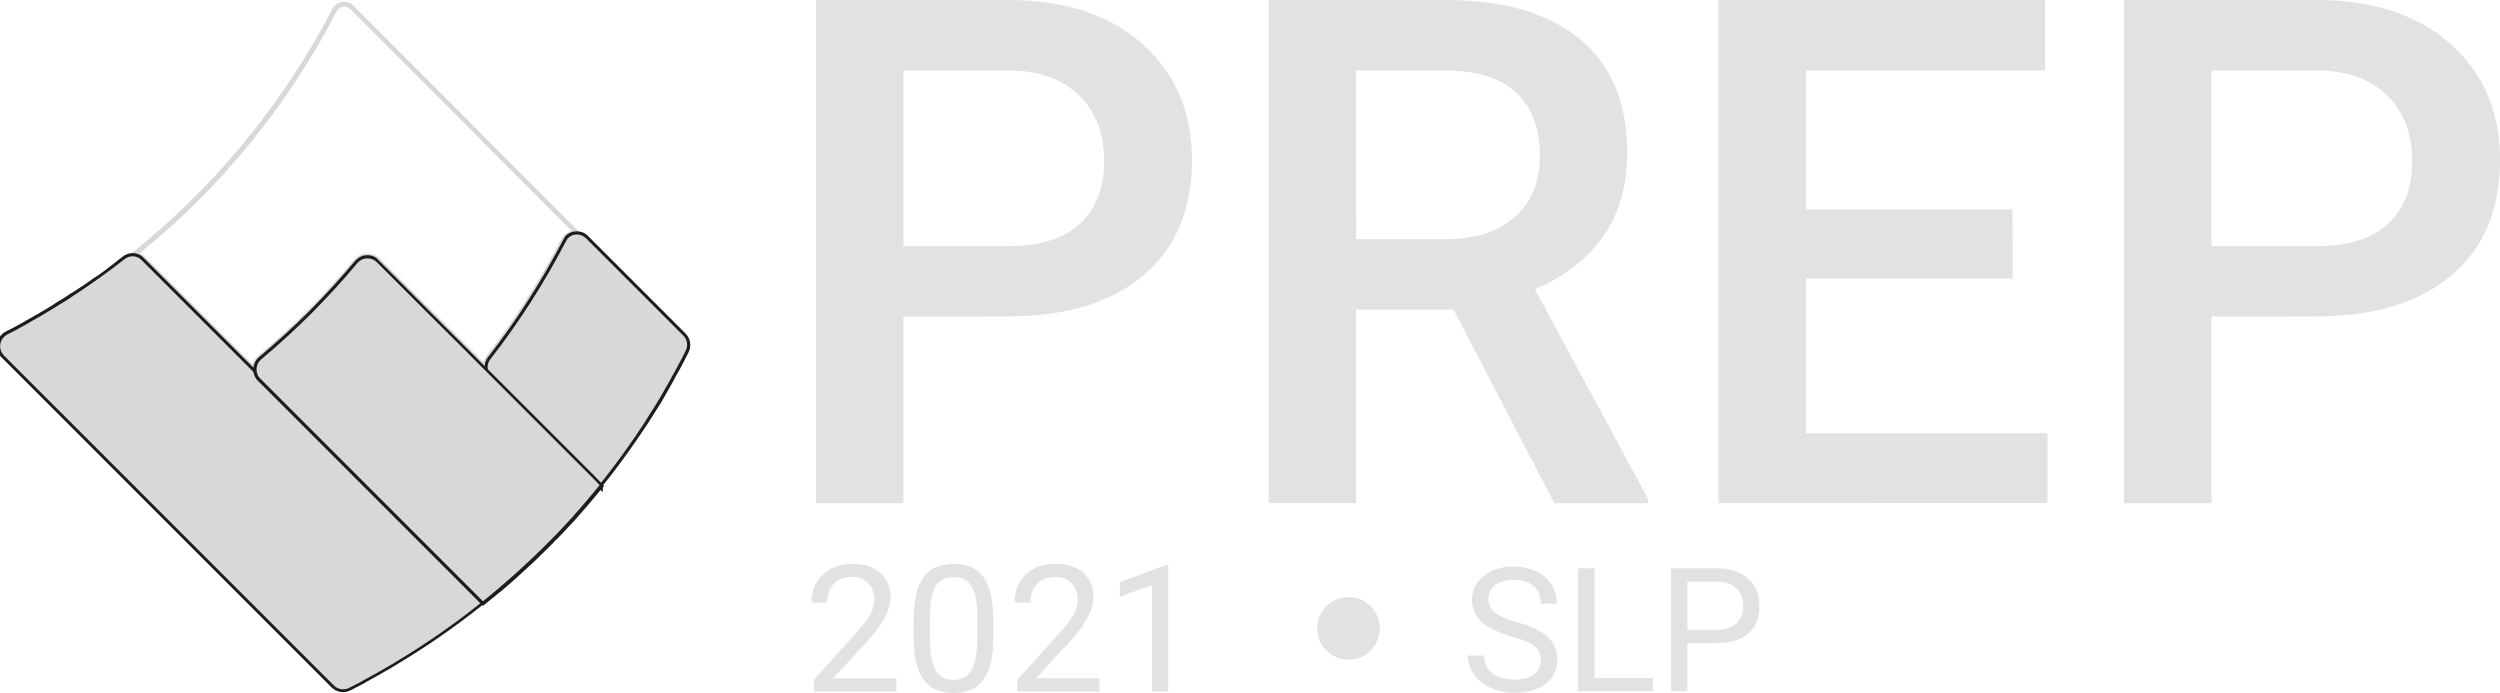 <?xml version="1.0" encoding="utf-8"?>
<!-- Generator: Adobe Illustrator 25.0.1, SVG Export Plug-In . SVG Version: 6.00 Build 0)  -->
<svg version="1.1" id="Layer_1" xmlns="http://www.w3.org/2000/svg" xmlns:xlink="http://www.w3.org/1999/xlink" x="0px" y="0px"
	 viewBox="0 0 1581.9 438.6" style="enable-background:new 0 0 1581.9 438.6;" xml:space="preserve">
<style type="text/css">
	.st0{fill:#E2E2E2;}
	.st1{fill:#D8D8D8;}
	.st2{fill:#1D1D1D;}
</style>
<g id="Grupo_12068" transform="translate(-6441.947 -2048.988)">
	<g id="Grupo_12064" transform="translate(6958.281 2048.988)">
		<path id="Trazado_10636" class="st0" d="M55.3,200.3v118.1H0V0h121.8c35.6,0,63.8,9.3,84.7,27.8s31.4,43,31.4,73.5
			c0,31.2-10.2,55.5-30.7,72.9s-49.2,26-86,26L55.3,200.3z M55.3,155.7h66.5c19.7,0,34.7-4.6,45-13.9s15.5-22.6,15.5-40.1
			c0-17.2-5.2-30.9-15.7-41.2s-24.9-15.6-43.3-15.9h-68L55.3,155.7z"/>
		<path id="Trazado_10637" class="st0" d="M403.4,195.9h-61.7v122.4h-55.3V0h111.9c36.7,0,65.1,8.2,85,24.7s30,40.3,30,71.6
			c0,21.3-5.1,39.1-15.4,53.5c-10.3,14.4-24.6,25.4-43,33.2l71.5,132.6v2.8h-59.2L403.4,195.9z M341.8,151.3h56.8
			c18.7,0,33.2-4.7,43.7-14.1S458,114.9,458,98.6c0-17.1-4.8-30.2-14.5-39.6c-9.7-9.3-24.2-14.1-43.4-14.4h-58.4L341.8,151.3z"/>
		<path id="Trazado_10638" class="st0" d="M757.2,176.2H626.4v97.9h152.8v44.2H571.1V0h206.6v44.6H626.4v87.9h130.7L757.2,176.2z"/>
		<path id="Trazado_10639" class="st0" d="M883,200.3v118.1h-55.3V0h121.8c35.6,0,63.8,9.3,84.7,27.8c20.9,18.5,31.4,43,31.4,73.5
			c0,31.2-10.2,55.5-30.7,72.9s-49.2,26-86,26L883,200.3z M883,155.7h66.5c19.7,0,34.7-4.6,45-13.9s15.5-22.6,15.5-40.1
			c0-17.2-5.2-30.9-15.7-41.2S969.4,44.9,951,44.6h-68V155.7z"/>
	</g>
	<circle id="Elipse_669" class="st0" cx="7295.2" cy="2446.6" r="19.8"/>
	<g id="Grupo_12065" transform="translate(6955.444 2405.803)">
		<path id="Trazado_10640" class="st0" d="M53.7,80.7H1.5v-7.3L29,42.8c3.2-3.4,6-7.2,8.4-11.3c1.5-2.8,2.3-5.8,2.3-9
			c0.1-3.8-1.2-7.4-3.8-10.2c-2.6-2.7-6.3-4.2-10.1-4c-5,0-8.9,1.4-11.7,4.3s-4.2,6.8-4.2,11.9H0c0-7.3,2.4-13.2,7.1-17.8
			C11.8,2.3,18.1,0,26,0c7.4,0,13.2,1.9,17.5,5.8s6.4,9,6.5,15.5c0,7.8-5,17.2-15,28L13.7,72.4h40V80.7z"/>
		<path id="Trazado_10641" class="st0" d="M115,46.7c0,11.8-2,20.6-6.1,26.4c-4,5.8-10.4,8.6-19,8.6c-8.5,0-14.8-2.8-18.9-8.4
			s-6.2-14-6.3-25.2V34.6c0-11.7,2-20.4,6.1-26.1c4-5.7,10.4-8.5,19-8.5s14.9,2.7,18.9,8.2s6.1,13.9,6.2,25.4L115,46.7z M104.9,32.9
			c0-8.6-1.2-14.8-3.6-18.7s-6.2-5.9-11.4-5.9c-5.2,0-8.9,1.9-11.3,5.8s-3.6,9.9-3.7,18v16.2c0,8.6,1.2,14.9,3.7,19
			s6.3,6.1,11.3,6.1s8.7-1.9,11.1-5.8s3.7-9.9,3.8-18.3L104.9,32.9z"/>
		<path id="Trazado_10642" class="st0" d="M182.3,80.7h-52.1v-7.3l27.5-30.6c3.2-3.4,6-7.2,8.4-11.3c1.5-2.8,2.3-5.8,2.3-9
			c0.1-3.8-1.2-7.4-3.8-10.2c-2.6-2.7-6.3-4.2-10.1-4c-5,0-8.9,1.4-11.7,4.3s-4.2,6.8-4.2,11.9h-10.1c0-7.3,2.4-13.2,7.1-17.8
			c4.7-4.5,11-6.8,18.9-6.8c7.4,0,13.2,1.9,17.5,5.8s6.5,9,6.4,15.5c0,7.8-5,17.2-15,28l-21.3,23.1h40L182.3,80.7z"/>
		<path id="Trazado_10643" class="st0" d="M225.7,80.7h-10.2V13.3l-20.4,7.5v-9.2l29-10.9h1.6L225.7,80.7z"/>
	</g>
	<g id="Grupo_12067" transform="translate(6441.947 2050.158)">
		<g id="Trazado_10646">
			<path class="st1" d="M217.7,3c1.4,0,2.8,0.6,3.8,1.5l140.2,140.3c-2.9,0.9-5.3,2.8-6.7,5.6c-13.6,26.2-29.6,51-47.3,73.7
				c-0.9,1.1-1.5,2.4-1.9,3.7l-14.6-14.6L273,195.1l-32.4-32.4c-0.3-0.4-0.5-0.6-0.7-0.7l0,0l0,0l-0.1-0.1c-2-1.7-4.6-2.7-7.3-2.7
				c-3.4,0-6.5,1.5-8.7,4.1c-9.2,11-18.6,21.4-28.9,31.7c-9.7,9.8-20.3,19.5-31.6,28.9l-0.5,0.4l-0.1,0.1c-0.1,0.1-0.1,0.1-0.2,0.2
				c-1.3,1.4-2.3,3-2.8,4.7l-15.8-15.8l-52.1-52.1l0,0l0,0c-1-1-2.2-1.8-3.5-2.3c51.9-42,93.8-93.4,124.7-153.1
				c0.3-0.5,0.6-0.9,0.9-1.3C214.9,3.6,216.3,3,217.7,3 M217.7,0c-2.1,0-4.2,0.8-5.9,2.4c-0.6,0.6-1.1,1.3-1.5,2.1
				c-31.9,61.5-76.7,115.4-131.4,158c1.5-1,3.2-1.5,4.8-1.5c2.2,0,4.3,0.8,5.9,2.4l52.1,52.1l16.4,16.4l6.5,6.5
				c-3.2-3.3-3.2-8.5,0-11.8c0.2-0.2,0.4-0.3,0.5-0.5c12.5-10.4,23.1-20.3,31.8-29.1c10.7-10.7,20.3-21.3,29.1-31.9c1.6-2,4-3,6.4-3
				c1.9,0,3.8,0.6,5.3,2c0.2,0.2,0.4,0.3,0.5,0.5l32.6,32.6l18.2,18.2l16.4,16.4l5.2,5.2c-3-3-3.2-7.7-0.6-11
				c18.1-23.2,34-48.1,47.6-74.2c1.5-2.9,4.3-4.4,7.3-4.4c1.3,0,2.6,0.3,3.9,0.9c0.7,0.4,1.4,0.9,2,1.5L223.6,2.4
				C222,0.8,219.8,0,217.7,0L217.7,0z M78.9,162.5c-0.1,0.1-0.2,0.1-0.3,0.2l-0.1,0.1C78.6,162.7,78.8,162.6,78.9,162.5L78.9,162.5z
				"/>
		</g>
		<g id="Trazado_10647">
			<path class="st1" d="M217.1,436c-1.8,0-3.6-0.6-5.2-1.6l-0.1-0.1c-0.1-0.1-0.2-0.1-0.4-0.3c-0.1-0.1-0.1-0.1-0.2-0.2
				c-0.1-0.1-0.3-0.2-0.4-0.3l-0.1-0.1l0-0.1c-0.1-0.1-0.2-0.2-0.2-0.2L1.8,224.5c-0.7-0.7-1.2-1.5-1.7-2.4
				c-2.3-4.6-0.5-10.2,4-12.5c3.1-1.5,6.4-3.3,10.5-5.6c0.4-0.2,0.8-0.5,1.2-0.7c0.4-0.2,0.8-0.4,1.2-0.7c1-0.6,2.1-1.2,3.1-1.7
				c1.5-0.9,3.1-1.8,4.6-2.7c0.5-0.3,0.9-0.5,1.3-0.8c0.5-0.3,0.9-0.6,1.4-0.8c1.1-0.7,2.3-1.4,3.5-2.1c1.2-0.7,2.4-1.4,3.5-2.1
				c0.3-0.2,0.6-0.4,0.9-0.6c0.5-0.4,1.1-0.7,1.7-1.1c2.8-1.6,4.9-3,6.8-4.3c0.3-0.2,0.7-0.5,1.1-0.8c0.4-0.2,0.7-0.5,1.1-0.7
				c2.1-1.3,4-2.6,5.9-3.9l1-0.7l1.8-1.2c1.5-1,3-2.1,4.4-3.1c0.9-0.6,1.7-1.2,2.6-1.8c0.5-0.3,0.9-0.6,1.3-0.9
				c1.9-1.4,3.8-2.8,5.6-4.1l1.5-1.1l0.8-0.6c1.1-0.8,2.2-1.7,3.2-2.5c1.4-1,2.7-2.1,4-3.1l0.1-0.1l0,0c1.6-1.3,3.6-2,5.7-2
				c2.5,0,4.8,1,6.5,2.8L307,379.4l-0.9,0.7c-17.5,14.1-36.2,27.2-55.8,38.8l-0.1,0.1l-2.4,1.4c-2.6,1.5-5.1,3-7.6,4.4l-0.1,0.1
				L240,425c-2.9,1.6-5.8,3.2-8.6,4.7c-0.6,0.4-1.1,0.7-1.7,1c-1,0.5-2,1-2.9,1.5c-1.9,1-3.6,1.9-5.4,2.8
				C220,435.7,218.6,436,217.1,436z"/>
			<path class="st2" d="M83.9,161c2.1,0,4.2,0.8,5.8,2.5l52.1,52.1l16.4,16.4l6.5,6.5l32.6,32.6l34.6,34.6l39.1,39.1l34.5,34.5
				c-17.7,14.3-36.3,27.2-55.8,38.8l-0.1,0.1c-3.4,2-6.7,4-10,5.8l-0.1,0.1c-2.9,1.6-5.8,3.2-8.6,4.7c-0.6,0.4-1.1,0.7-1.7,1
				c-2.9,1.5-5.6,3-8.3,4.3c-1.2,0.6-2.5,0.9-3.8,0.9c-1.6,0-3.2-0.5-4.6-1.4c-0.1-0.1-0.2-0.1-0.3-0.2c-0.2-0.2-0.4-0.3-0.6-0.5
				c-0.1-0.2-0.3-0.3-0.4-0.4l-30.4-30.4l-12-12L153.7,375l-12-12l-34.6-34.6l-12-12L80,301.3l-12-12L2.5,223.8
				c-0.6-0.6-1.1-1.3-1.5-2.1c-2.1-4.1-0.5-9.1,3.6-11.2c3.6-1.8,7.1-3.7,10.5-5.6c0.8-0.5,1.6-0.9,2.4-1.4c2.6-1.5,5.2-2.9,7.7-4.4
				c0.9-0.5,1.8-1.1,2.7-1.6c2.3-1.4,4.7-2.8,7-4.2c0.8-0.5,1.6-1.1,2.5-1.6c2.4-1.4,4.7-2.8,6.9-4.3c0.7-0.5,1.5-1,2.2-1.5
				c2.4-1.5,4.7-3.1,6.9-4.6c0.6-0.4,1.2-0.8,1.8-1.2c2.4-1.6,4.7-3.3,7-4.9c0.5-0.3,0.9-0.6,1.3-0.9c2.4-1.7,4.8-3.5,7.1-5.2
				l0.8-0.6c2.5-1.9,4.9-3.8,7.3-5.6l0.1-0.1C80.3,161.6,82.1,161,83.9,161 M83.9,159c-2.3,0-4.5,0.8-6.3,2.2l-0.1,0.1l-0.1,0.1
				c-1.3,1-2.7,2-4,3.1c-1.1,0.8-2.1,1.6-3.2,2.5l-0.8,0.6l-1.4,1.1c-1.8,1.4-3.7,2.8-5.6,4.1l0,0l0,0c-0.4,0.3-0.7,0.5-1.1,0.8
				l-0.1,0l-0.1,0c-0.9,0.6-1.7,1.2-2.6,1.8c-1.4,1-2.9,2.1-4.4,3.1l-1.8,1.2l-1.1,0.7c-1.9,1.3-3.8,2.6-5.8,3.8l-0.1,0l-0.1,0
				c-0.3,0.2-0.7,0.5-1,0.7c-0.4,0.3-0.8,0.5-1.2,0.8c-1.9,1.3-3.9,2.6-6.7,4.2c-0.6,0.3-1.2,0.7-1.7,1.1c-0.3,0.2-0.6,0.4-0.8,0.6
				c-1.1,0.7-2.3,1.4-3.5,2.1c-1.2,0.7-2.3,1.4-3.5,2.1c-0.5,0.3-0.9,0.5-1.4,0.8c-0.4,0.3-0.9,0.5-1.3,0.8l0,0l0,0
				c-1.5,0.9-3,1.7-4.6,2.6c-1,0.6-2,1.1-3.1,1.7l0,0l0,0c-0.4,0.2-0.7,0.4-1.1,0.7c-0.4,0.2-0.8,0.5-1.2,0.7c-4,2.2-7.3,4-10.4,5.5
				c-2.5,1.3-4.3,3.4-5.1,6c-0.8,2.6-0.6,5.4,0.6,7.9c0.5,1,1.1,1.9,1.9,2.6l65.5,65.5l12,12l15.1,15.1l12,12l34.6,34.6l12,12
				l15.1,15.1l12,12l30.4,30.4c0,0,0.1,0.1,0.2,0.1l0,0l0.2,0.2c0.2,0.2,0.4,0.3,0.5,0.4c0,0,0.1,0,0.1,0.1c0.2,0.2,0.4,0.3,0.5,0.4
				l0,0c1.7,1.2,3.7,1.8,5.7,1.8c1.6,0,3.2-0.4,4.7-1.1c1.8-0.9,3.5-1.8,5.4-2.8c1-0.5,1.9-1,2.9-1.5c0.6-0.3,1.1-0.6,1.8-1.1
				c2.8-1.5,5.7-3.1,8.5-4.7l0.2-0.1l0.1-0.1c2.5-1.4,4.9-2.8,7.5-4.3c0.8-0.5,1.5-0.9,2.3-1.4l0.2-0.1l0.1-0.1
				c19.6-11.7,38.3-24.7,55.8-38.8l1.7-1.4l-1.6-1.6l-34.5-34.5l-39.1-39.1l-34.6-34.6l-32.6-32.6l-6.5-6.5l-16.4-16.4l-52.1-52.1
				C89.2,160.1,86.6,159,83.9,159L83.9,159z"/>
		</g>
		<g id="Trazado_10648">
			<path class="st1" d="M378.7,306.3l-68.5-68.5c-3.3-3.4-3.6-8.7-0.7-12.3c17.8-22.8,33.8-47.7,47.5-74c0.2-0.3,0.4-0.6,0.5-0.9
				c0.3-0.4,0.5-0.9,0.8-1.3l0.1-0.1l0.1-0.1c1.7-1.8,4.1-2.8,6.6-2.8c2.5,0,4.8,1,6.6,2.8l61.4,61.4c2.9,2.8,3.6,7.1,1.8,10.8
				c-2.4,4.8-4.3,8.4-6.1,11.7c-0.2,0.4-0.5,0.9-0.7,1.3c-0.4,0.7-0.8,1.4-1.1,2.1c-1.4,2.7-2.9,5.4-4.4,7.9
				c-0.7,1.3-1.4,2.6-2.1,3.7c-1.3,2.3-2.8,4.8-4.4,7.4c-0.4,0.6-0.8,1.3-1.2,1.9c-0.3,0.4-0.5,0.9-0.8,1.3l-1.4,2.2
				c-1.2,2-2.4,3.8-3.6,5.7l-0.4,0.6c-0.3,0.6-0.7,1.1-1,1.6c-6.9,10.5-13.8,20.1-20.4,28.7l-0.8,1.1c-2,2.6-3.8,5-5.8,7.4v2.1
				L378.7,306.3z"/>
			<path class="st2" d="M365,147.2c2.1,0,4.2,0.8,5.9,2.5l31,31l30.4,30.4c2.6,2.5,3.2,6.4,1.6,9.6c-2,4-4,7.9-6.1,11.7
				c-0.6,1.1-1.3,2.2-1.9,3.4c-1.4,2.7-2.9,5.3-4.4,7.9c-0.7,1.3-1.4,2.5-2.1,3.7c-1.4,2.5-2.9,5-4.4,7.4c-0.7,1-1.3,2.1-2,3.2
				c-1.7,2.7-3.3,5.3-5,7.9c-0.5,0.8-0.9,1.5-1.4,2.2c-6.8,10.3-13.6,19.9-20.4,28.7c-2.3,3-4.5,5.9-6.8,8.7v0.1l-4.2-4.2L344.8,271
				l-33.9-33.9c-2.9-3-3.2-7.7-0.6-11c18.1-23.2,34-48.1,47.6-74.2c0.4-0.7,0.9-1.4,1.3-2.2C360.8,148,362.9,147.2,365,147.2
				 M365,145.2c-2.8,0-5.4,1.1-7.3,3.1l-0.2,0.2l-0.1,0.3c-0.2,0.4-0.5,0.8-0.7,1.2c-0.2,0.3-0.4,0.6-0.5,0.9l0,0l0,0
				c-13.7,26.2-29.6,51.1-47.4,73.9c-3.2,4-2.9,9.9,0.7,13.6l33.9,33.9l30.4,30.4l4.2,4.2l3.4,3.4v-4.2c1.9-2.3,3.7-4.7,5.6-7.1
				l0.8-1c6.6-8.6,13.5-18.3,20.5-28.8c0.4-0.6,0.7-1.1,1.1-1.6c0.1-0.2,0.3-0.4,0.4-0.6c1.2-1.9,2.4-3.7,3.6-5.7
				c0.5-0.7,0.9-1.4,1.4-2.2c0.3-0.4,0.5-0.9,0.8-1.3c0.4-0.6,0.8-1.3,1.2-1.8l0,0l0,0c1.7-2.6,3.1-5.2,4.4-7.5
				c0.7-1.2,1.4-2.4,2.1-3.7c1.5-2.6,3-5.2,4.4-8c0.4-0.7,0.7-1.4,1.1-2c0.3-0.4,0.5-0.9,0.8-1.3c1.8-3.3,3.7-6.9,6.1-11.8
				c2-4,1.2-8.8-2-11.9l-30.4-30.4l-31-31C370.4,146.3,367.8,145.2,365,145.2L365,145.2z"/>
		</g>
		<g id="Trazado_10649">
			<path class="st1" d="M164.1,239.2c-0.2-0.1-0.4-0.3-0.5-0.4c0,0-0.1-0.1-0.1-0.1c-1.6-2-2.4-4.4-2.1-6.9c0.2-2.5,1.4-4.7,3.3-6.3
				c11.1-9.3,21.8-19.1,31.7-29c10.7-10.8,20.5-21.5,29-31.8l0.1-0.2l0.1-0.1c0,0,0,0,0.1-0.1c0.1-0.1,0.2-0.2,0.3-0.3
				c1.7-1.8,4-2.7,6.5-2.7c2.5,0,4.8,1,6.6,2.7l32.6,32.6l18.3,18.2l85.9,85.9l4.9,5.1l-0.8,0.8c-6.7,8.3-13.1,15.6-17.9,21
				l-0.4,0.4l-3.4,3.7c-0.5,0.5-1.1,1.1-1.6,1.7c-0.9,1-1.8,2-2.8,3c-0.4,0.4-0.8,0.8-1.2,1.2c-0.4,0.4-0.8,0.9-1.2,1.3
				c-0.7,0.6-1.4,1.3-1.9,1.9l-4.5,4.5c-1,1-2.1,2-3.1,3c-2,2-4.1,4-6.2,6c-0.7,0.6-1.4,1.2-2.1,1.9c-0.9,0.8-1.7,1.6-2.5,2.3
				c-1.6,1.5-3.3,3.1-5,4.6c-0.3,0.3-0.6,0.5-0.8,0.7c-0.3,0.3-0.6,0.5-0.9,0.8c-1.1,0.9-2.2,1.9-3.3,2.8c-1.6,1.5-3.3,3-5,4.4
				c-0.3,0.2-0.4,0.3-0.6,0.5c-3.2,2.8-6.3,5.3-9.4,7.8l-0.7,0.6L164.1,239.2z"/>
			<path class="st2" d="M232.5,162.3c2.1,0,4.3,0.8,5.9,2.4l32.6,32.6l18.3,18.2l16.4,16.4l5.2,5.2l33.9,33.9l30.4,30.4l4.2,4.4
				l-0.1,0.1c-6.2,7.7-12.2,14.6-17.9,21c-0.1,0.1-0.3,0.3-0.4,0.4c-1.1,1.2-2.3,2.5-3.4,3.7c-0.5,0.5-1.1,1.1-1.6,1.7
				c-0.9,1-1.8,2-2.7,2.9c-0.8,0.8-1.6,1.7-2.4,2.5c-0.7,0.6-1.4,1.3-2,2c-1.5,1.5-3,3-4.4,4.4c-3.1,3-6.2,6.1-9.3,9
				c-0.7,0.6-1.4,1.2-2.1,1.9c-2.5,2.3-5,4.7-7.5,6.9c-0.6,0.5-1.1,1-1.7,1.5c-2.8,2.4-5.5,4.9-8.3,7.2c-0.3,0.2-0.5,0.4-0.7,0.6
				c-3.1,2.7-6.2,5.2-9.3,7.7L271,344.7l-39.1-39.1L197.3,271l-32.6-32.6c-0.2-0.1-0.3-0.3-0.5-0.5c-2.9-3.5-2.4-8.8,1.1-11.7
				c12.4-10.4,23-20.3,31.8-29.1c10.6-10.7,20.3-21.3,29.1-31.9c0.2-0.1,0.3-0.3,0.5-0.5C228.3,163.1,230.4,162.3,232.5,162.3
				 M232.5,160.3c-2.8,0-5.3,1.1-7.2,3c-0.1,0.1-0.1,0.1-0.2,0.2l-0.1,0.1l-0.3,0.3c-8.6,10.3-18.3,21-29,31.8
				c-9.9,9.9-20.6,19.7-31.7,29c-2.1,1.7-3.4,4.2-3.7,7c-0.3,2.8,0.6,5.4,2.3,7.5l0.1,0.1l0.1,0.1c0,0,0,0,0.1,0.1
				c0.1,0.1,0.3,0.4,0.6,0.6l32.5,32.5l34.6,34.6l39.1,39.1l34.6,34.6l1.3,1.3l1.4-1.1c3.1-2.5,6.2-5,9.4-7.7l0.1,0l0,0
				c0.2-0.2,0.3-0.3,0.4-0.3l0.1-0.1l0.1-0.1c1.7-1.4,3.4-2.9,5.1-4.4c1.1-1,2.2-1.9,3.3-2.9c0.3-0.3,0.6-0.5,0.9-0.8
				c0.3-0.2,0.5-0.5,0.8-0.7l0,0l0,0c1.7-1.5,3.4-3.1,5-4.6c0.8-0.8,1.7-1.5,2.5-2.3l0,0l0,0c0.6-0.6,1.3-1.2,2-1.8l0,0l0,0
				c2.1-1.9,4.2-4,6.2-6c1-1,2.1-2,3.1-3l4.4-4.4l0.1-0.1l0-0.1c0.5-0.6,1.2-1.3,1.8-1.8l0.1,0l0.1-0.1c0.4-0.4,0.8-0.9,1.2-1.3
				c0.4-0.4,0.8-0.8,1.2-1.2c0.9-0.9,1.9-2,2.8-3l0,0l0,0c0.4-0.5,1-1.1,1.5-1.6l0,0l0,0l1.7-1.8l1.7-1.8l0.4-0.4l0,0l0,0
				c4.8-5.4,11.2-12.7,17.9-21l0,0l1.4-1.4l-1.3-1.4l-4.2-4.4l-30.4-30.4l-33.9-33.9l-5.2-5.2l-16.4-16.4l-18.3-18.2l-32.6-32.6
				C237.9,161.3,235.3,160.3,232.5,160.3L232.5,160.3z"/>
		</g>
	</g>
</g>
<g>
	<path class="st0" d="M956.6,402.7c-8.8-2.5-15.2-5.6-19.2-9.3c-4-3.7-6-8.2-6-13.7c0-6.1,2.4-11.2,7.3-15.2c4.9-4,11.3-6,19.1-6
		c5.3,0,10.1,1,14.3,3.1s7.4,4.9,9.7,8.5s3.4,7.6,3.4,11.9H975c0-4.7-1.5-8.4-4.5-11.1s-7.2-4-12.7-4c-5.1,0-9,1.1-11.8,3.3
		c-2.8,2.2-4.2,5.3-4.2,9.3c0,3.2,1.3,5.9,4,8.1s7.3,4.2,13.7,6c6.5,1.8,11.5,3.8,15.2,6s6.4,4.7,8.1,7.7c1.8,2.9,2.6,6.4,2.6,10.3
		c0,6.3-2.5,11.4-7.4,15.1c-4.9,3.8-11.5,5.7-19.7,5.7c-5.3,0-10.3-1-15-3.1s-8.2-4.9-10.7-8.4c-2.5-3.6-3.8-7.6-3.8-12.1h10.3
		c0,4.7,1.7,8.4,5.2,11.1s8.1,4.1,13.9,4.1c5.4,0,9.6-1.1,12.4-3.3c2.9-2.2,4.3-5.2,4.3-9s-1.3-6.8-4-8.8
		C968.5,406.8,963.6,404.7,956.6,402.7z"/>
	<path class="st0" d="M1008.9,429h36.9v8.4h-47.2v-77.8h10.3V429z"/>
	<path class="st0" d="M1067.7,406.9v30.5h-10.3v-77.8h28.7c8.5,0,15.2,2.2,20,6.5s7.2,10.1,7.2,17.3c0,7.6-2.4,13.4-7.1,17.4
		c-4.7,4.1-11.5,6.1-20.3,6.1L1067.7,406.9L1067.7,406.9z M1067.7,398.5h18.4c5.5,0,9.7-1.3,12.6-3.9s4.4-6.3,4.4-11.2
		c0-4.6-1.5-8.3-4.4-11.1c-2.9-2.8-6.9-4.2-12-4.3h-19V398.5z"/>
</g>
</svg>
